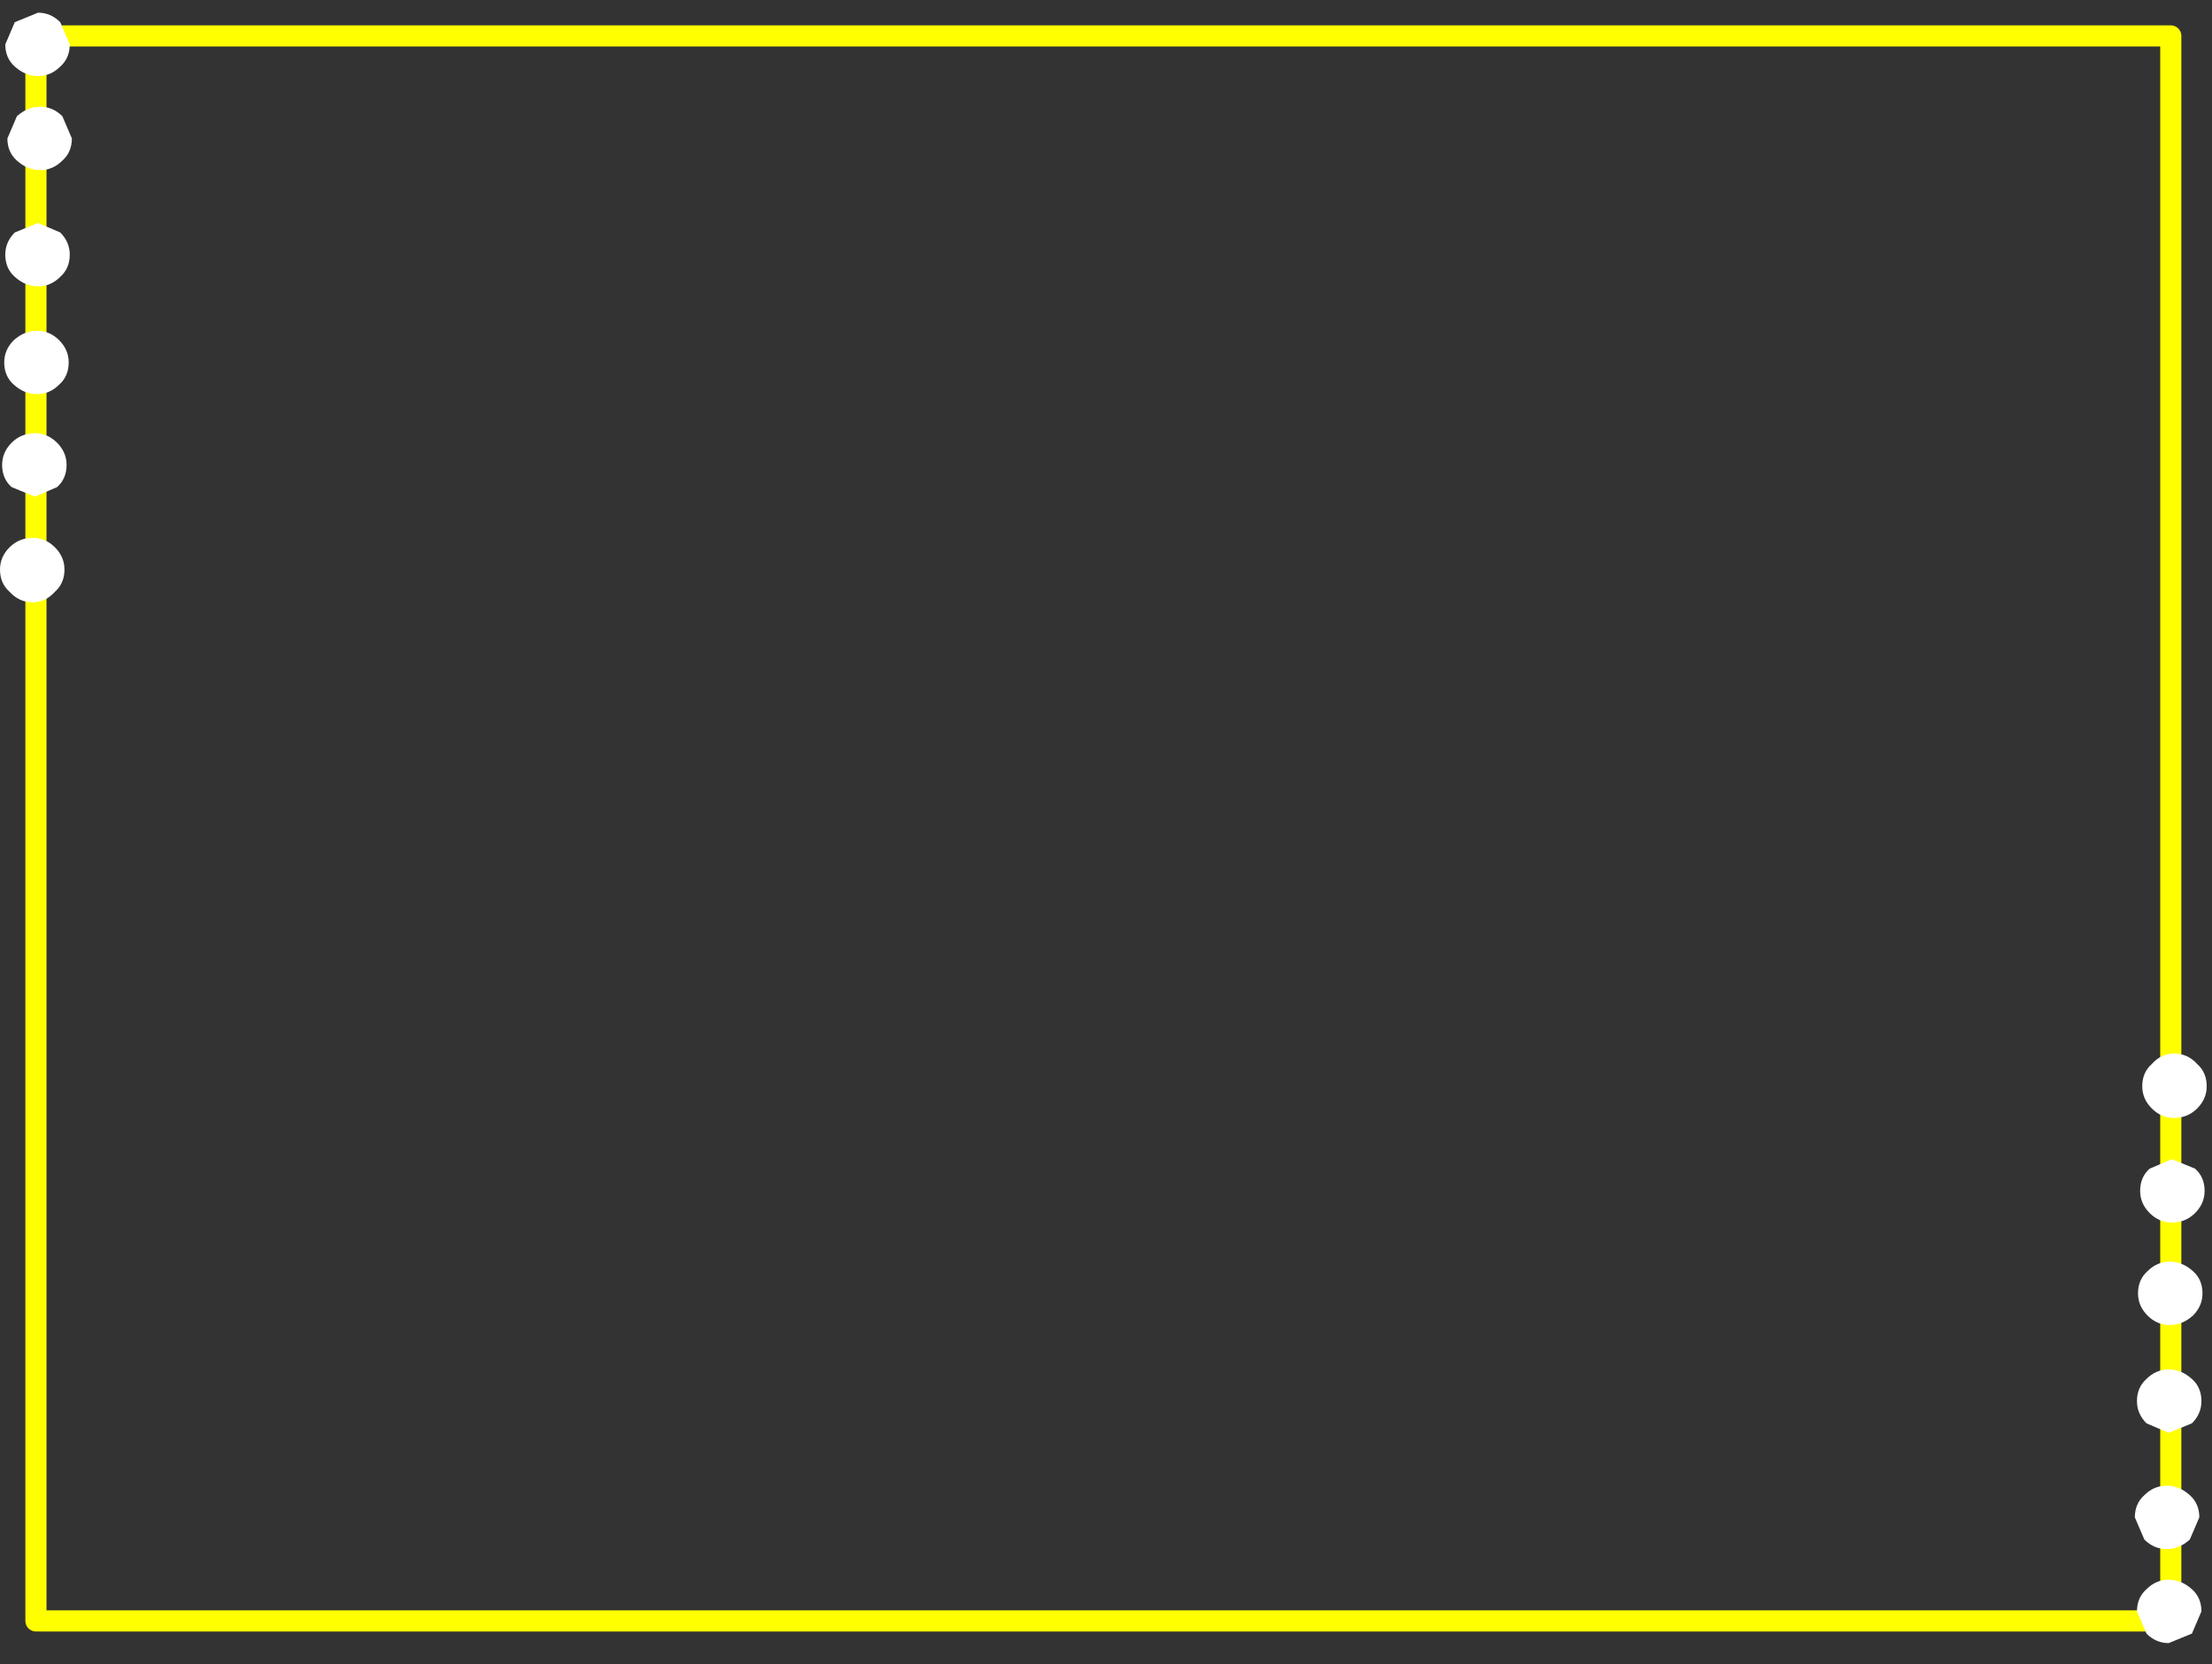 <?xml version="1.0" encoding="UTF-8" standalone="no"?>
<svg xmlns:xlink="http://www.w3.org/1999/xlink" height="78.75px" width="104.65px" xmlns="http://www.w3.org/2000/svg">
  <rect width="100%" height="100%" fill="#333333" stroke="none"/>
  <g transform="matrix(1.0, 0.0, 0.0, 1.0, -1.3, -1.3)">
    <use data-characterId="122" height="76.0" transform="matrix(1.0, 0.0, 0.0, 1.0, 2.5, 2.5)" width="102.0" xlink:href="#shape0"/>
    <use data-characterId="109" height="3.4" transform="matrix(0.0, -1.0, 1.0, 0.0, 1.3, 29.8)" width="27.9" xlink:href="#shape1"/>
    <use data-characterId="109" height="3.4" transform="matrix(0.0, 1.0, -1.0, 0.0, 105.7, 51.15)" width="27.9" xlink:href="#shape1"/>
  </g>
  <defs>
    <g id="shape0" transform="matrix(1.0, 0.0, 0.0, 1.0, -2.5, -2.5)">
      <path d="M3.0 78.0 L3.0 3.0 104.0 3.0 104.0 78.0 3.0 78.0 Z" fill="none" stroke="#ffff00" stroke-linecap="round" stroke-linejoin="round" stroke-width="1.0"/>
    </g>
    <g id="shape1" transform="matrix(1.0, 0.0, 0.0, 1.0, 13.95, 1.7)">
      <path d="M3.55 -1.0 L4.0 0.1 3.55 1.15 Q3.1 1.6 2.5 1.6 1.85 1.6 1.45 1.15 1.0 0.7 1.0 0.1 1.0 -0.5 1.45 -1.0 1.85 -1.45 2.5 -1.45 3.1 -1.45 3.55 -1.0 M8.0 -1.35 L9.05 -0.9 Q9.5 -0.4 9.5 0.2 9.5 0.8 9.05 1.25 L8.0 1.7 Q7.35 1.7 6.95 1.25 6.5 0.8 6.5 0.2 6.5 -0.4 6.95 -0.9 7.35 -1.35 8.0 -1.35 M13.5 -1.0 L13.95 0.1 Q13.95 0.7 13.5 1.15 L12.45 1.6 Q11.8 1.6 11.4 1.15 10.95 0.7 10.95 0.1 10.95 -0.5 11.4 -1.0 11.8 -1.45 12.45 -1.45 L13.5 -1.0 M-11.35 -1.25 Q-10.9 -0.8 -10.9 -0.15 -10.9 0.45 -11.35 0.9 -11.8 1.35 -12.4 1.35 -13.05 1.35 -13.45 0.9 -13.95 0.45 -13.95 -0.15 -13.95 -0.8 -13.45 -1.25 -13.05 -1.7 -12.4 -1.7 -11.8 -1.7 -11.35 -1.25 M-6.4 -1.15 Q-5.95 -0.7 -5.95 -0.05 -5.95 0.55 -6.4 1.0 -6.85 1.45 -7.45 1.45 -8.1 1.45 -8.5 1.0 L-8.95 -0.05 -8.5 -1.15 Q-8.1 -1.6 -7.45 -1.6 -6.85 -1.6 -6.4 -1.15 M-2.6 -1.5 Q-2.0 -1.5 -1.55 -1.05 -1.1 -0.55 -1.1 0.05 -1.1 0.65 -1.55 1.1 -2.0 1.55 -2.6 1.55 -3.25 1.55 -3.65 1.1 -4.1 0.65 -4.1 0.05 -4.1 -0.55 -3.65 -1.05 -3.25 -1.5 -2.6 -1.5" fill="#ffffff" fill-rule="evenodd" stroke="none"/>
    </g>
  </defs>
</svg>
